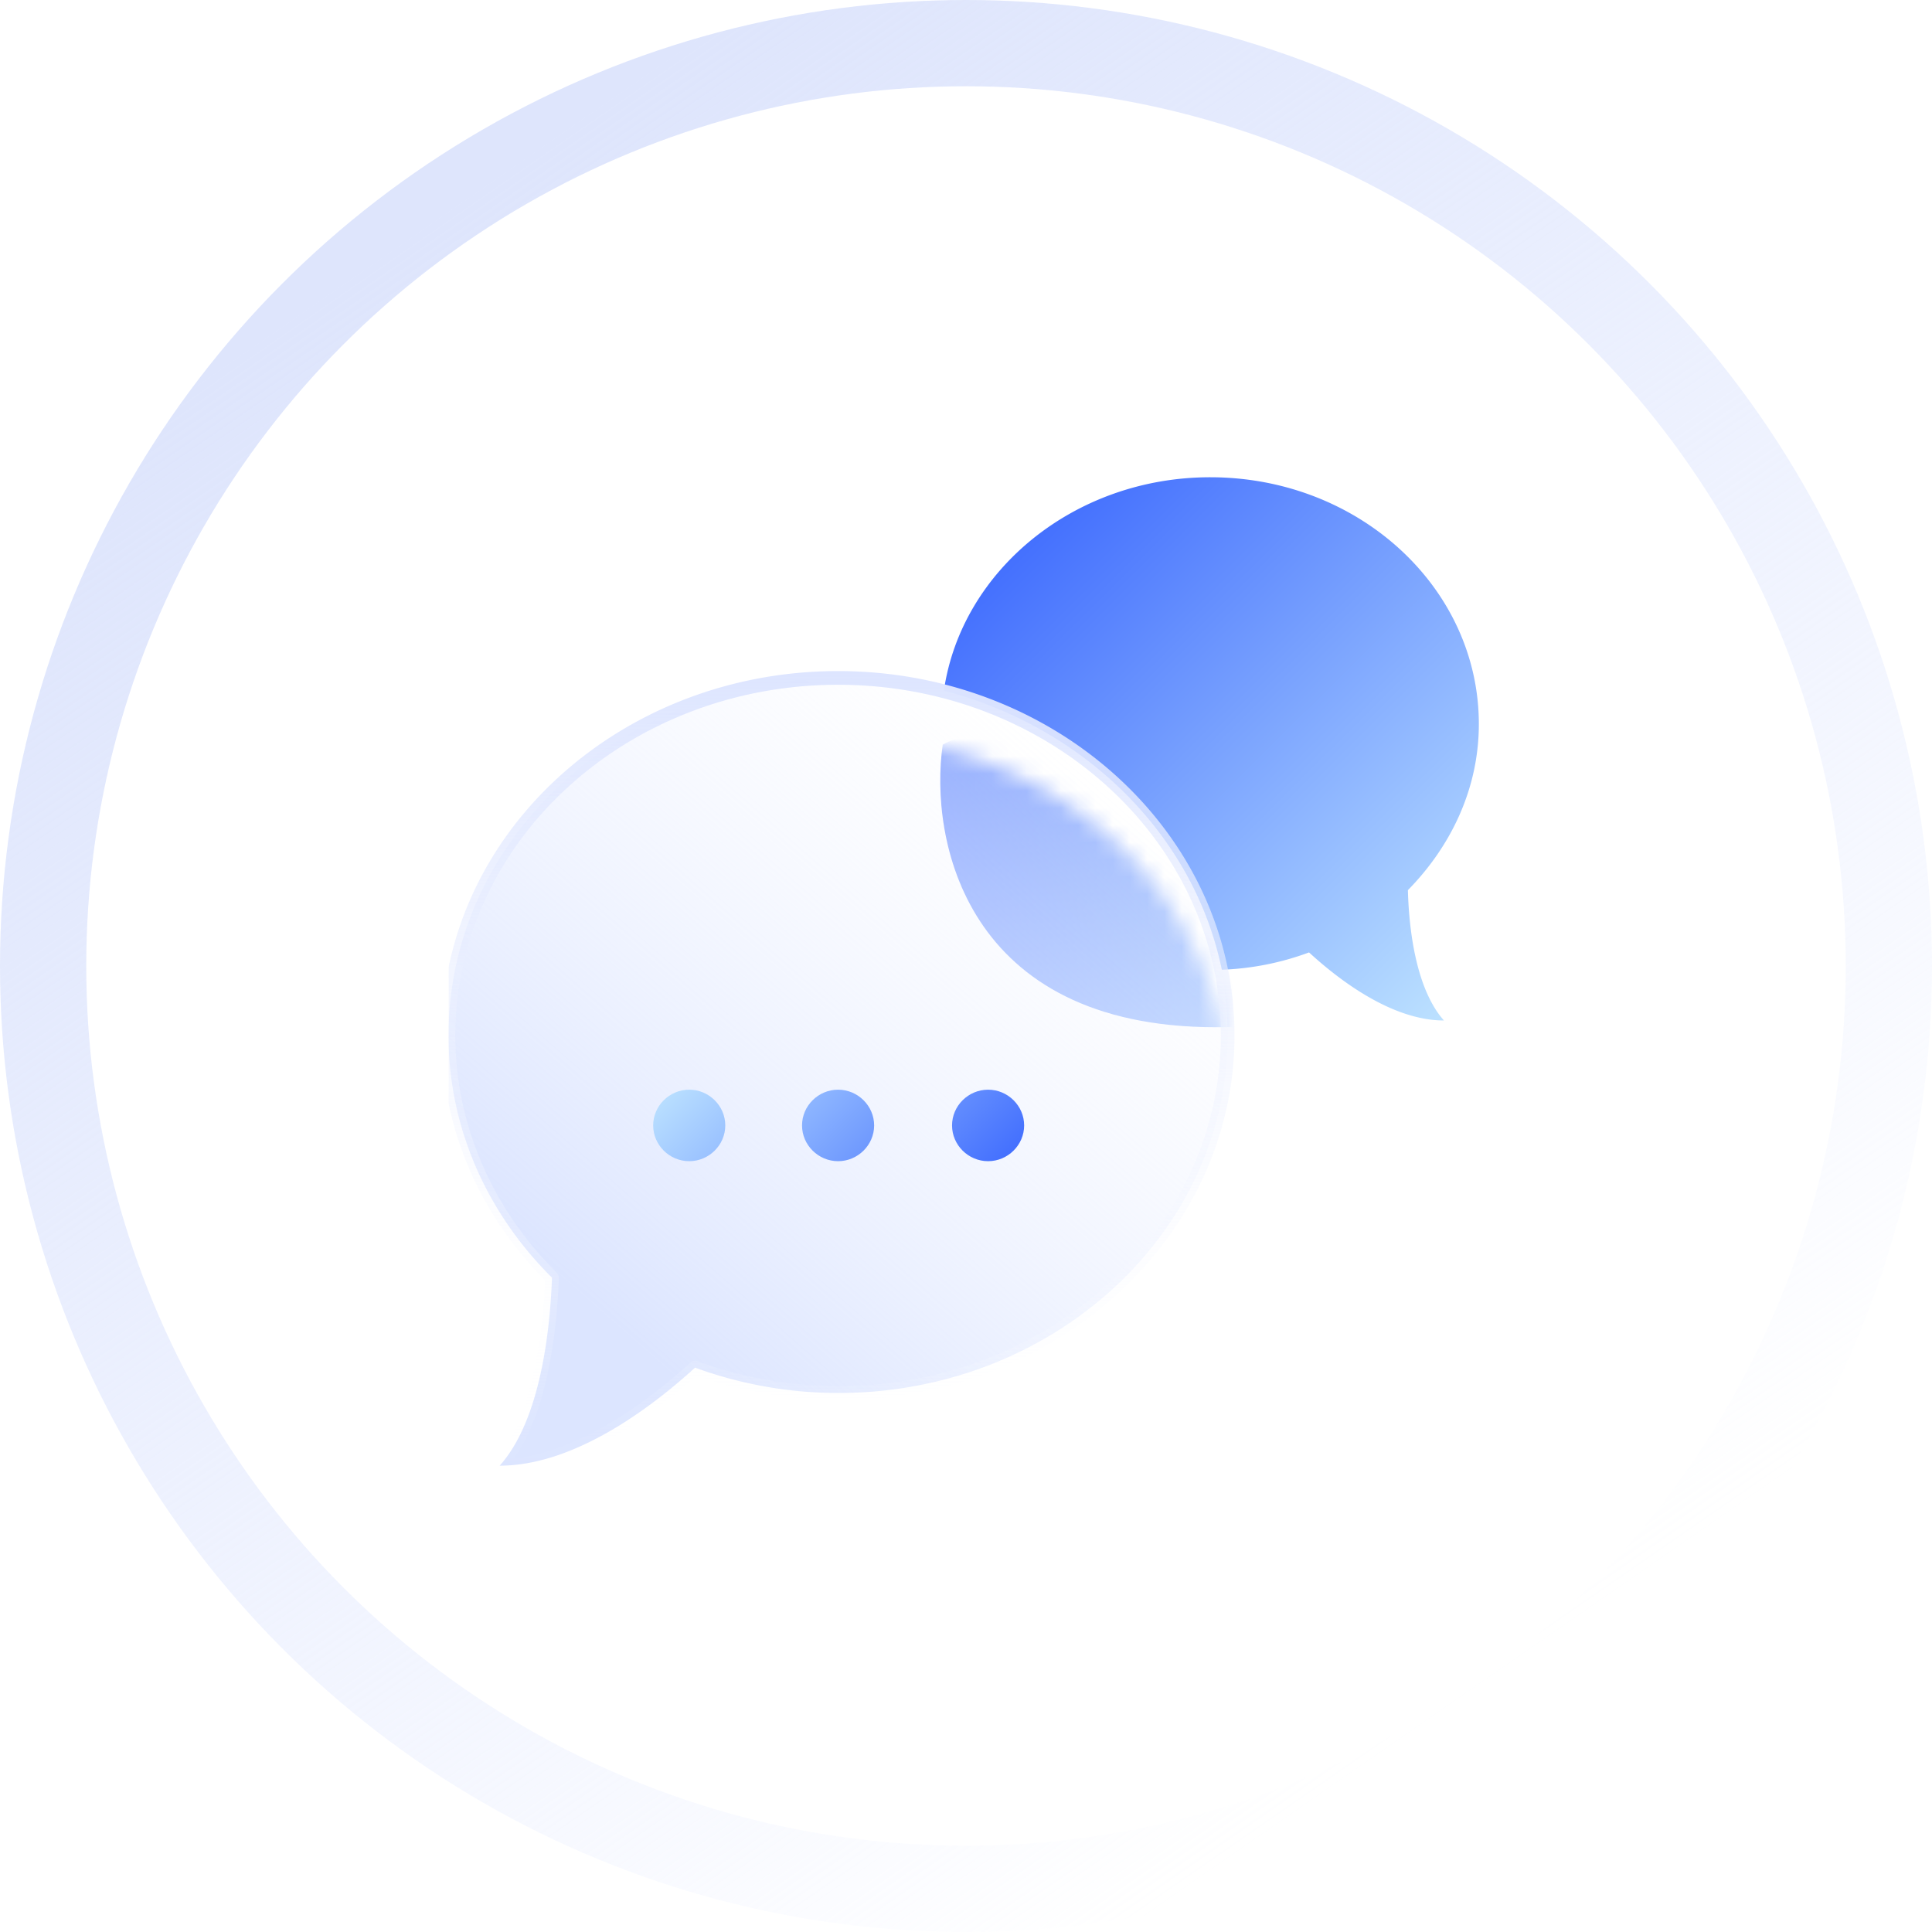 <svg width="112" height="112" fill="none" xmlns="http://www.w3.org/2000/svg"><circle cx="56" cy="56" r="53.5" fill="#fff" stroke="url(#paint0_linear_309_102)" stroke-width="5"/><g clip-path="url(#clip0_309_102)"><mask id="mask0_309_102" style="mask-type:luminance" maskUnits="userSpaceOnUse" x="26" y="39" width="46" height="46"><path d="M48.584 39.3C36.112 39.3 26 48.594 26 60.028c0 5.416 2.292 10.364 6 14.041-.135 3.61-.809 8.424-3.034 10.898 4.315 0 8.764-3.343 11.326-5.683a24.29 24.29 0 008.292 1.471c12.472 0 22.584-9.294 22.584-20.727S61.056 39.3 48.584 39.3z" fill="#fff"/></mask><g filter="url(#filter0_d_309_102)" mask="url(#mask0_309_102)"><path d="M54.651 39.836c-.786 5.46 1.281 16.38 15.843 16.38 18.202 0-9.101-20.392-15.843-16.38z" fill="url(#paint1_linear_309_102)"/></g><path d="M85.73 41.975c0-7.89-6.944-14.308-15.573-14.308-7.888 0-14.427 5.416-15.438 12.369 8.157 2.14 14.494 8.358 16.112 16.18a16.183 16.183 0 005.056-1.003c1.82 1.672 4.854 3.945 7.82 3.945-1.55-1.738-2.022-5.014-2.09-7.555 2.495-2.54 4.113-5.884 4.113-9.628z" fill="url(#paint2_linear_309_102)"/><g filter="url(#filter1_b_309_102)"><path d="M48.584 39.3C36.112 39.3 26 48.594 26 60.028c0 5.416 2.292 10.364 6 14.041-.135 3.61-.809 8.424-3.034 10.898 4.315 0 8.764-3.343 11.326-5.683a24.29 24.29 0 008.292 1.471c12.472 0 22.584-9.294 22.584-20.727S61.056 39.3 48.584 39.3z" fill="url(#paint3_linear_309_102)"/><path d="M48.584 39.3C36.112 39.3 26 48.594 26 60.028c0 5.416 2.292 10.364 6 14.041-.135 3.61-.809 8.424-3.034 10.898 4.315 0 8.764-3.343 11.326-5.683a24.29 24.29 0 008.292 1.471c12.472 0 22.584-9.294 22.584-20.727S61.056 39.3 48.584 39.3z" stroke="url(#paint4_linear_309_102)" stroke-width=".794" stroke-miterlimit="10" stroke-linecap="round" stroke-linejoin="round"/></g><path d="M42.045 65.242c0 1.137-.944 2.073-2.09 2.073s-2.09-.936-2.09-2.073c0-1.136.944-2.072 2.09-2.072s2.09.936 2.09 2.072zm6.54-2.072c-1.147 0-2.09.936-2.09 2.072 0 1.137.943 2.073 2.09 2.073 1.145 0 2.09-.936 2.09-2.073 0-1.136-.945-2.072-2.09-2.072zm8.696 0c-1.146 0-2.09.936-2.09 2.072 0 1.137.944 2.073 2.09 2.073s2.09-.936 2.09-2.073c0-1.136-.944-2.072-2.09-2.072z" fill="url(#paint5_linear_309_102)"/></g><defs><linearGradient id="paint0_linear_309_102" x1="27.5" y1="11" x2="87" y2="97" gradientUnits="userSpaceOnUse"><stop stop-color="#DEE5FC"/><stop offset="1" stop-color="#DAE3FF" stop-opacity="0"/></linearGradient><linearGradient id="paint1_linear_309_102" x1="55.325" y1="41.173" x2="82.834" y2="58.763" gradientUnits="userSpaceOnUse"><stop stop-color="#4975FE"/><stop offset="1" stop-color="#B5DBFF"/></linearGradient><linearGradient id="paint2_linear_309_102" x1="61.391" y1="29.564" x2="87.245" y2="55.633" gradientUnits="userSpaceOnUse"><stop stop-color="#4470FE"/><stop offset="1" stop-color="#BCE1FF"/></linearGradient><linearGradient id="paint3_linear_309_102" x1="36.112" y1="77.278" x2="64.164" y2="45.288" gradientUnits="userSpaceOnUse"><stop stop-color="#DCE5FF"/><stop offset="1" stop-color="#fff" stop-opacity=".4"/></linearGradient><linearGradient id="paint4_linear_309_102" x1="48.588" y1="85.316" x2="48.588" y2="38.965" gradientUnits="userSpaceOnUse"><stop stop-color="#fff" stop-opacity="0"/><stop offset="1" stop-color="#DDE5FF"/></linearGradient><linearGradient id="paint5_linear_309_102" x1="42.768" y1="59.481" x2="54.313" y2="71.122" gradientUnits="userSpaceOnUse"><stop stop-color="#B8DEFF"/><stop offset="1" stop-color="#4470FE"/></linearGradient><filter id="filter0_d_309_102" x="51.175" y="39.313" width="28.809" height="23.57" filterUnits="userSpaceOnUse" color-interpolation-filters="sRGB"><feFlood flood-opacity="0" result="BackgroundImageFix"/><feColorMatrix in="SourceAlpha" values="0 0 0 0 0 0 0 0 0 0 0 0 0 0 0 0 0 0 127 0" result="hardAlpha"/><feOffset dy="3.333"/><feGaussianBlur stdDeviation="1.667"/><feComposite in2="hardAlpha" operator="out"/><feColorMatrix values="0 0 0 0 0.267 0 0 0 0 0.439 0 0 0 0 0.996 0 0 0 0.39 0"/><feBlend in2="BackgroundImageFix" result="effect1_dropShadow_309_102"/><feBlend in="SourceGraphic" in2="effect1_dropShadow_309_102" result="shape"/></filter><filter id="filter1_b_309_102" x="22.269" y="35.57" width="52.63" height="53.127" filterUnits="userSpaceOnUse" color-interpolation-filters="sRGB"><feFlood flood-opacity="0" result="BackgroundImageFix"/><feGaussianBlur in="BackgroundImageFix" stdDeviation="1.667"/><feComposite in2="SourceAlpha" operator="in" result="effect1_backgroundBlur_309_102"/><feBlend in="SourceGraphic" in2="effect1_backgroundBlur_309_102" result="shape"/></filter><clipPath id="clip0_309_102"><path fill="#fff" transform="translate(26 26)" d="M0 0h60v60H0z"/></clipPath></defs></svg>